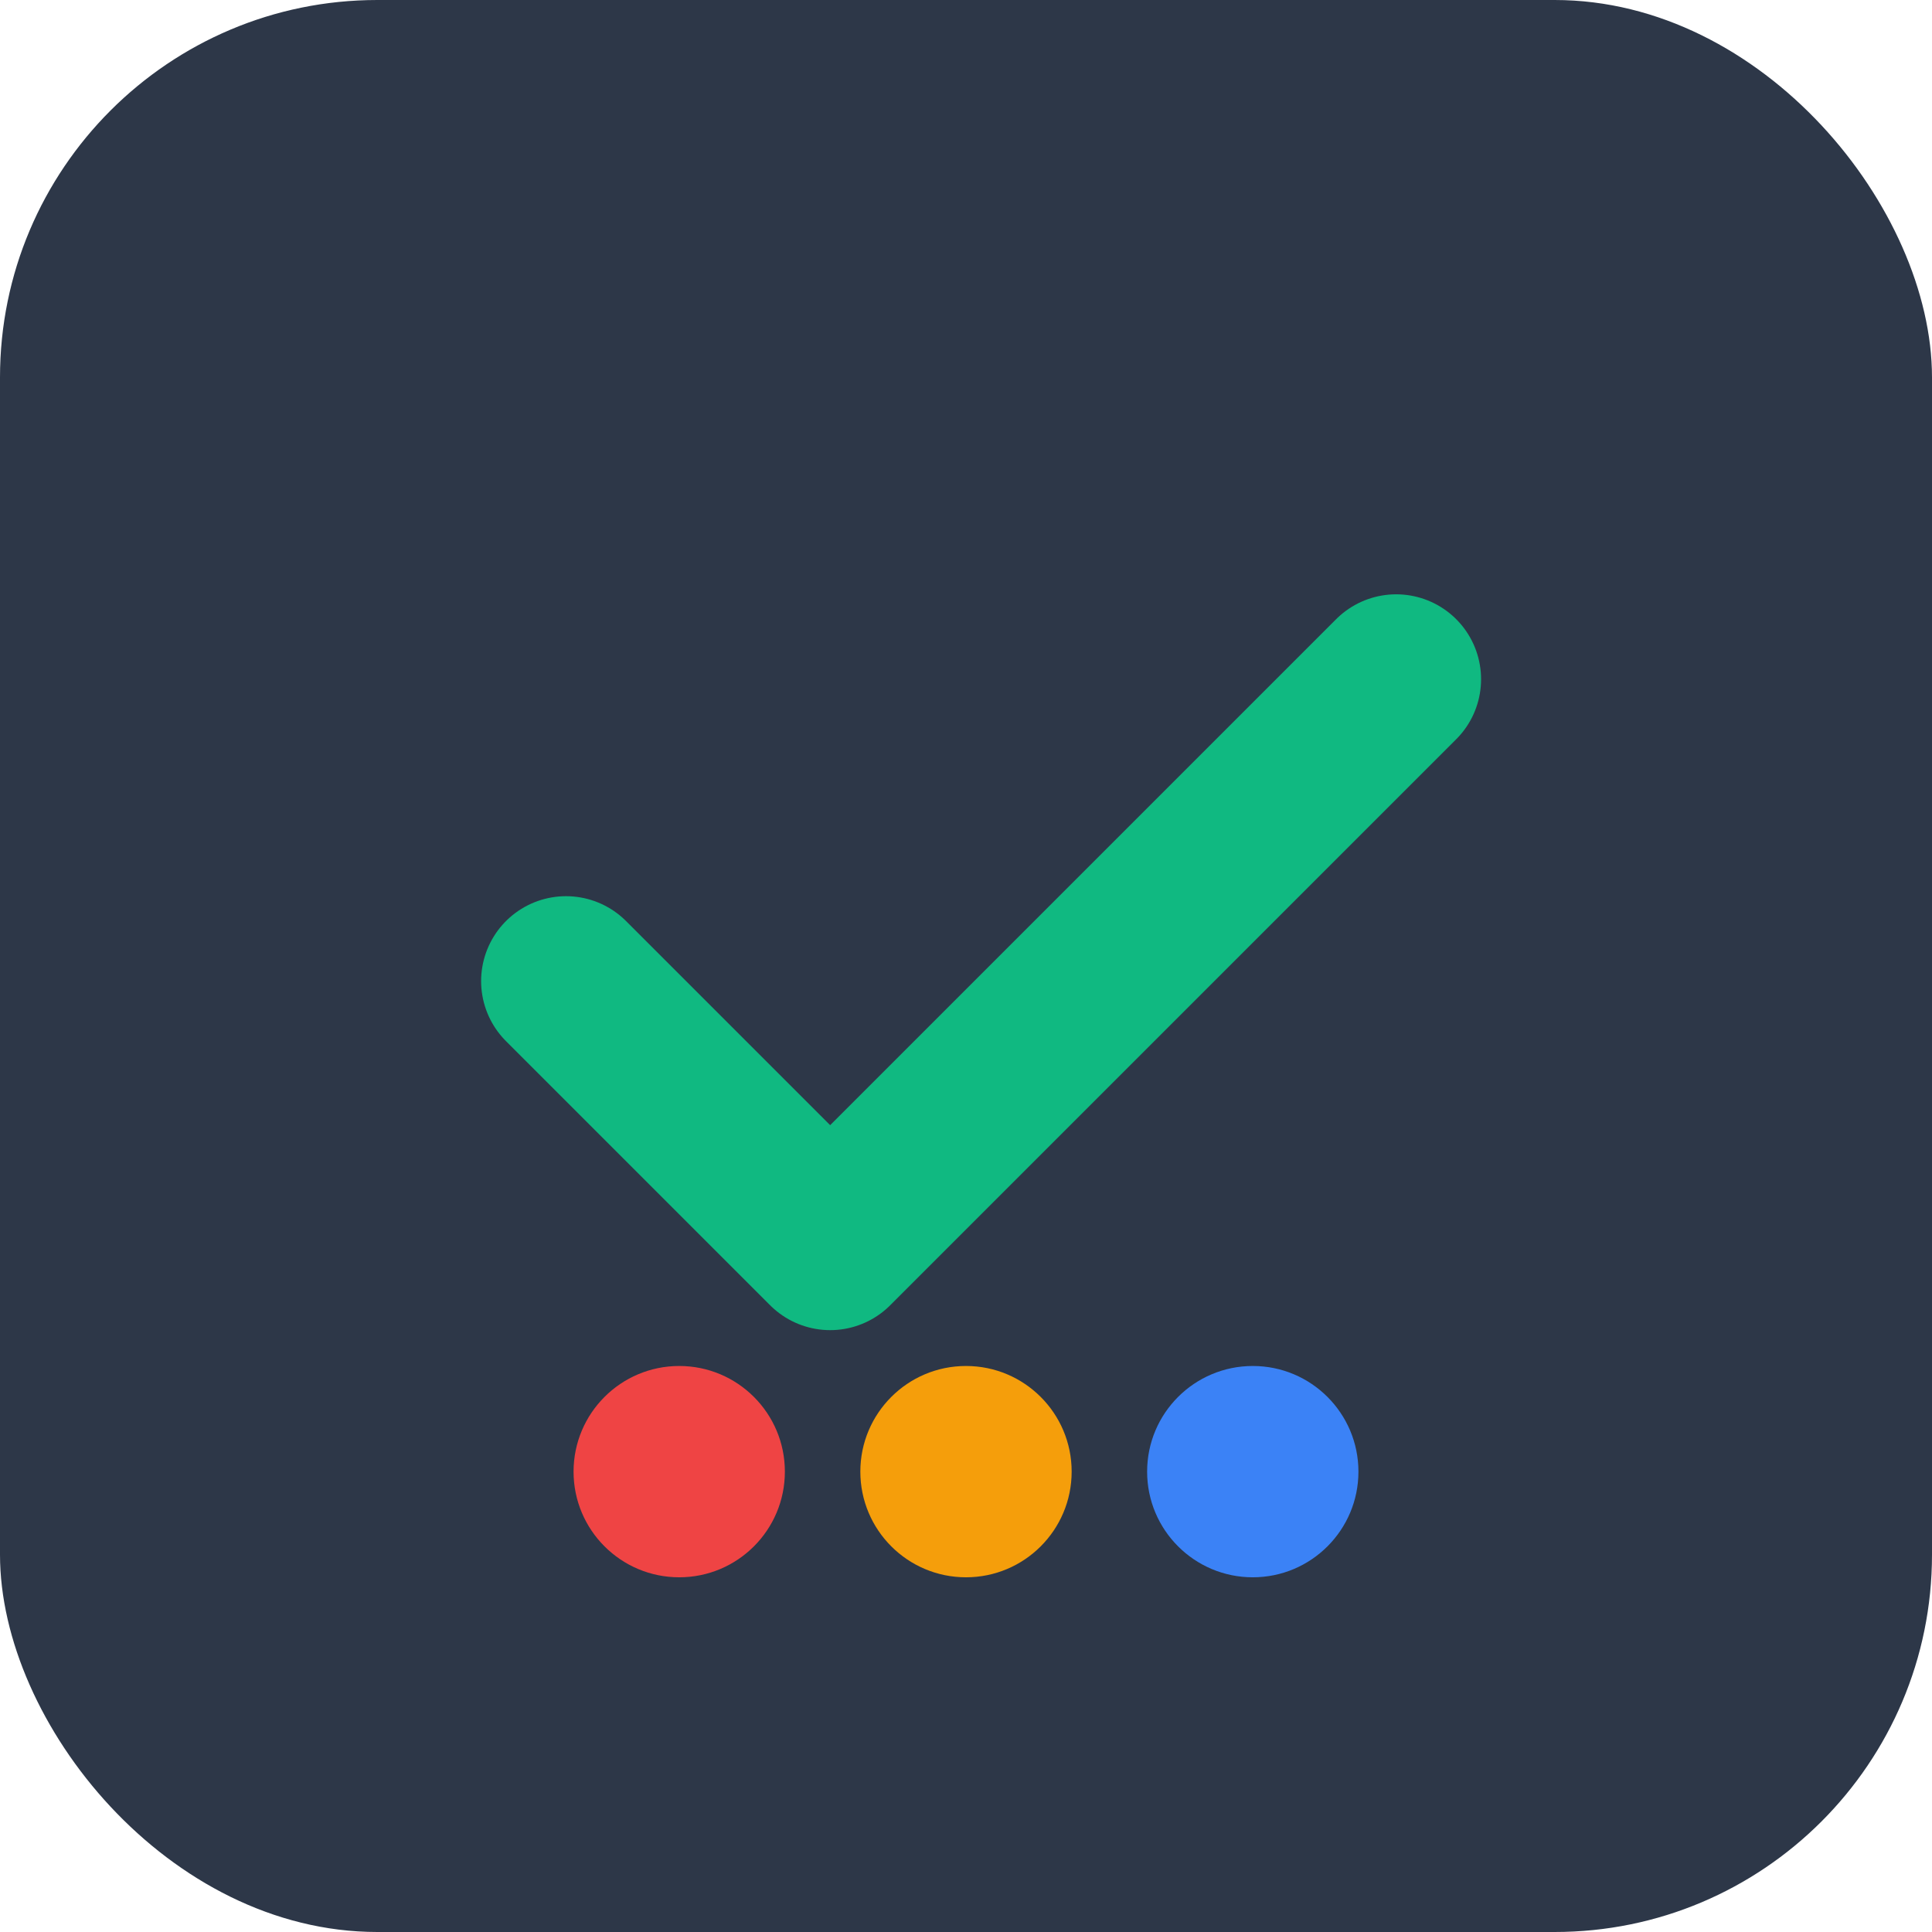 <svg width="512" height="512" viewBox="0 0 512 512" fill="none" xmlns="http://www.w3.org/2000/svg">
  <!-- Background -->
  <rect width="512" height="512" rx="100" fill="#2D3748"/>

  <!-- Checkmark -->
  <path d="M150 260 L220 330 L370 180" stroke="#10B981" stroke-width="45" stroke-linecap="round" stroke-linejoin="round" fill="none"/>

  <!-- Priority Dots -->
  <!-- Red dot (Today) -->
  <circle cx="180" cy="390" r="28" fill="#EF4444"/>

  <!-- Orange dot (Soon) -->
  <circle cx="256" cy="390" r="28" fill="#F59E0B"/>

  <!-- Blue dot (Later) -->
  <circle cx="332" cy="390" r="28" fill="#3B82F6"/>
</svg>
